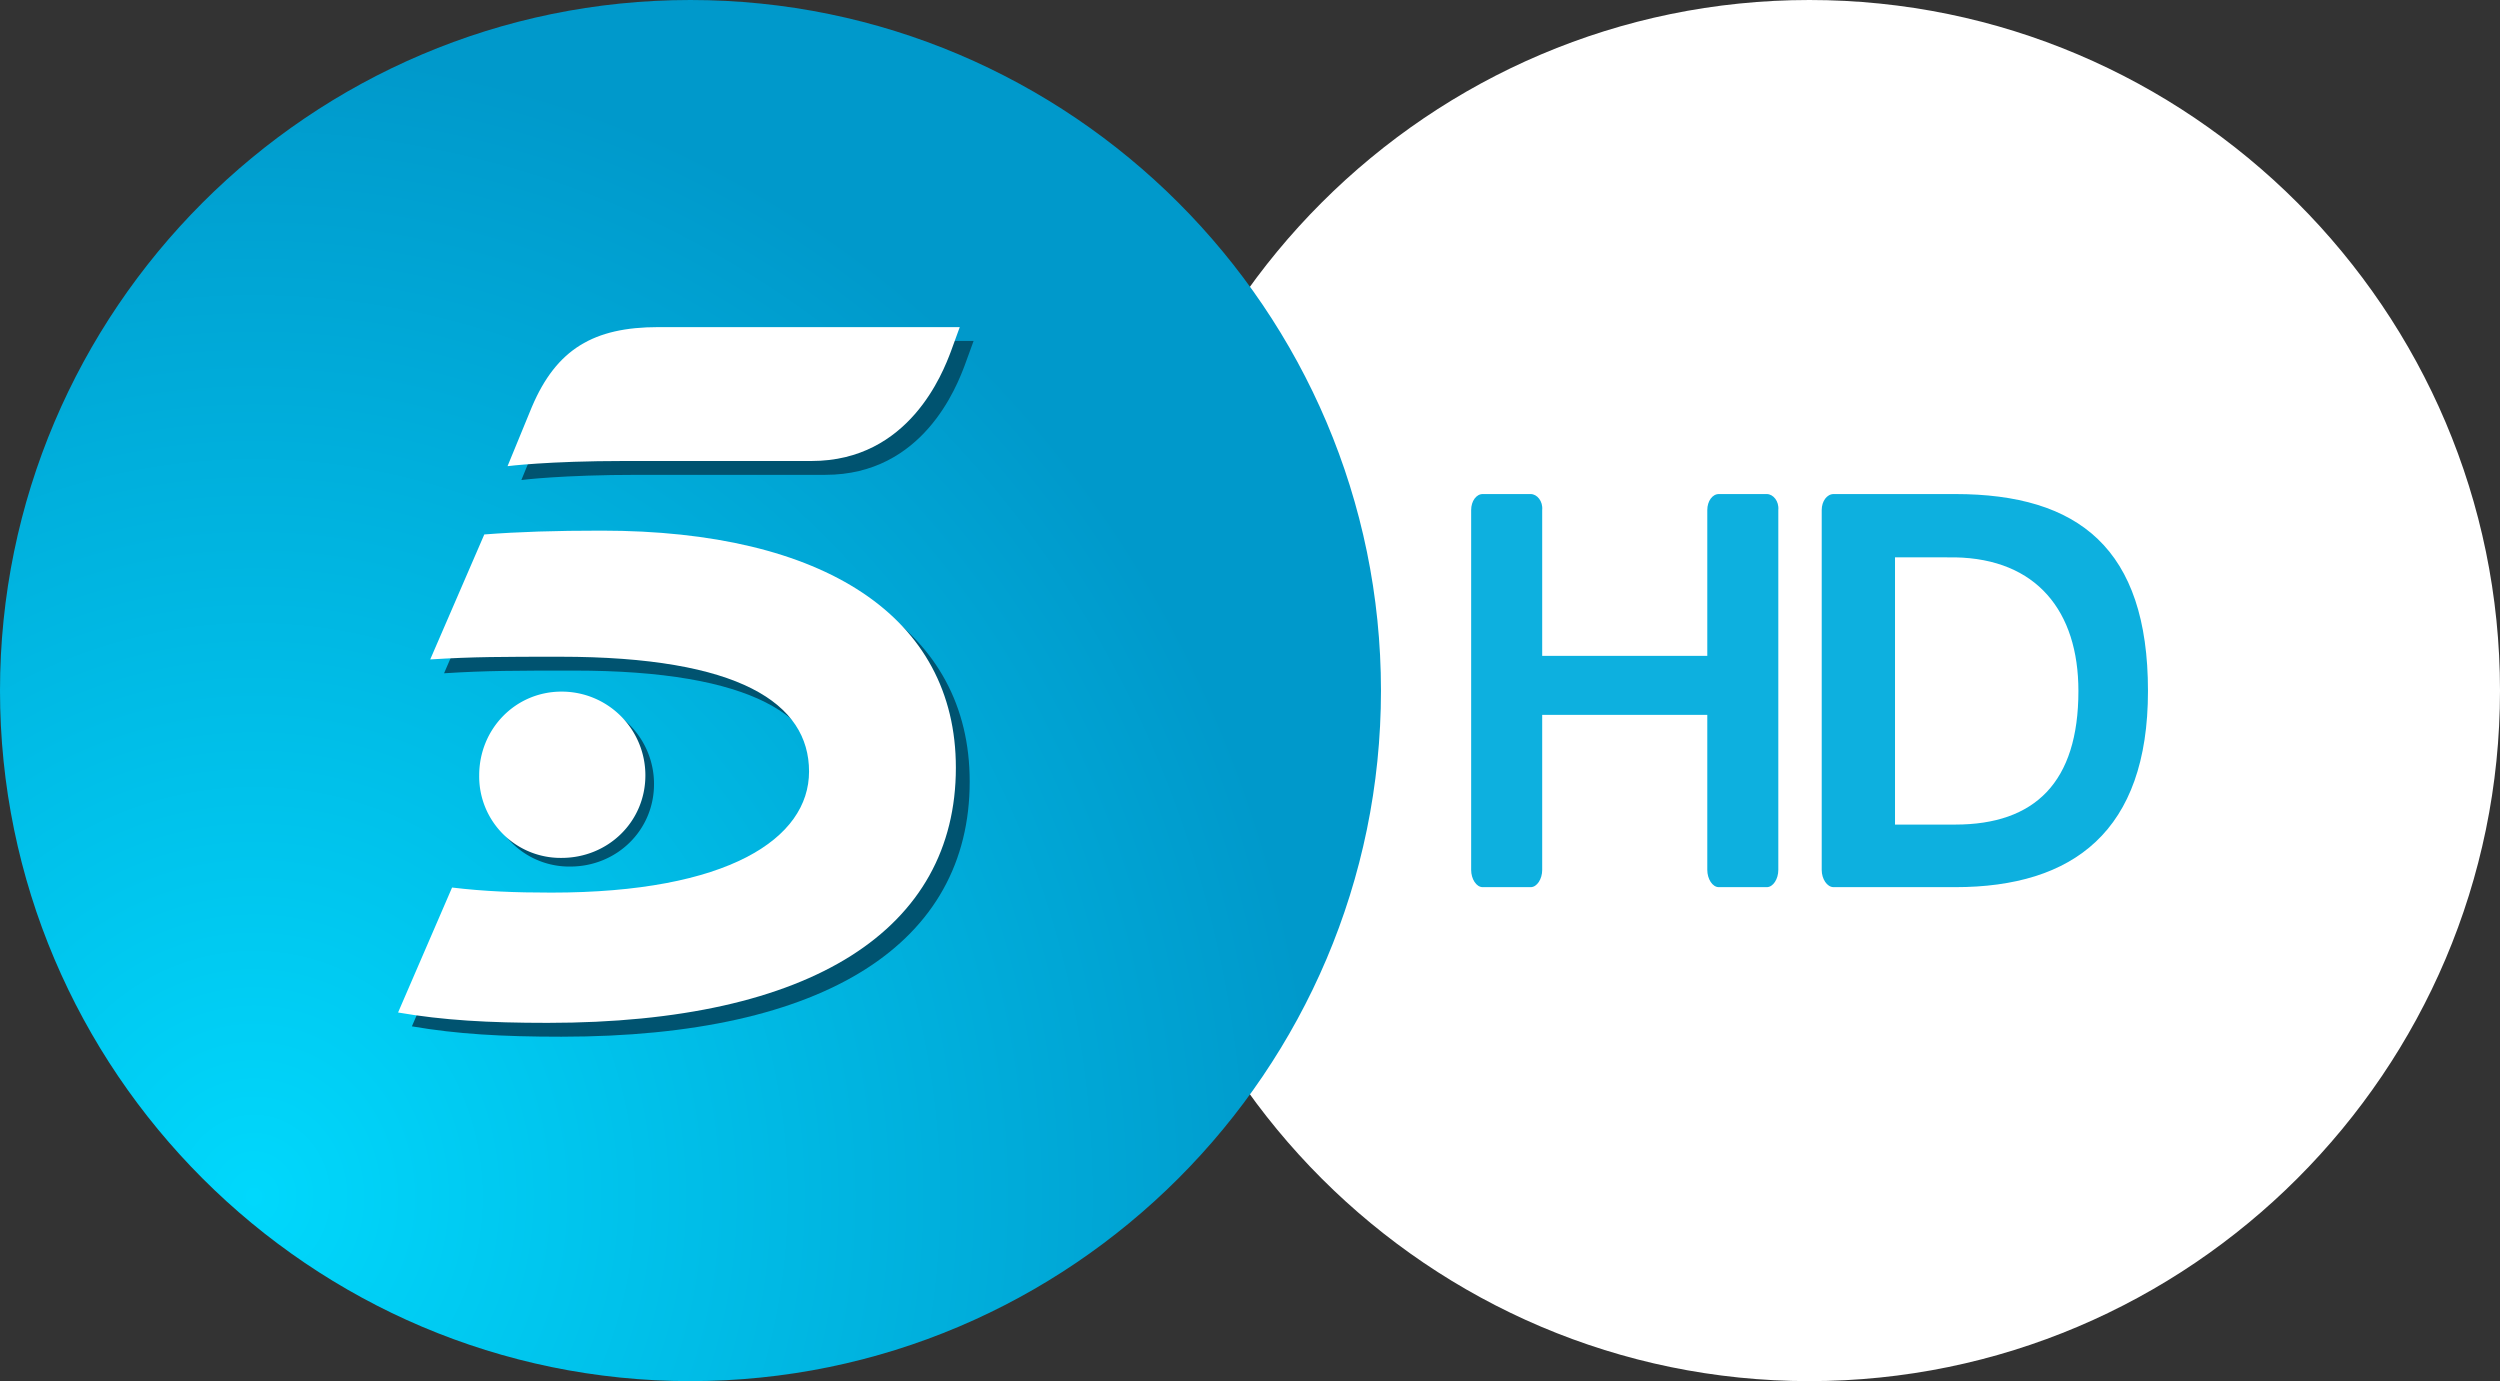 <?xml version="1.0" encoding="UTF-8"?>
<svg id="svg10" width="800" height="441.96" clip-rule="evenodd" fill-rule="evenodd" stroke-linejoin="round" stroke-miterlimit="1.414" version="1.1" viewBox="0 0 800 441.96" xmlns="http://www.w3.org/2000/svg" xmlns:cc="http://creativecommons.org/ns#" xmlns:dc="http://purl.org/dc/elements/1.1/" xmlns:rdf="http://www.w3.org/1999/02/22-rdf-syntax-ns#">
 <rect x="0" y="0" width="800" height="441.96" fill="#333333" stroke="none"/>
 <defs id="defs10">
  <radialGradient id="radialGradient851" cx="147.08" cy="693.6" r="399.96" gradientTransform="matrix(.854 -3.4451e-8 3.7058e-8 .918 -44.313 -253.77)" gradientUnits="userSpaceOnUse">
   <stop id="stop845" stop-color="#00d8fc" offset="0"/>
   <stop id="stop847" stop-color="#0099cb" offset="1"/>
  </radialGradient>
 </defs>
 <path id="path2-4" d="m579.01 441.96c121.73 0 220.99-99.286 220.99-220.96 0-121.73-99.263-221-220.99-221-121.7 0-220.92 99.275-220.92 221 0 121.67 99.217 220.96 220.92 220.96" fill="#fff" fill-rule="nonzero" stroke-width="11.485"/>
 <path id="path2" d="m220.92 441.96c121.73 0 220.99-99.286 220.99-220.96 0-121.73-99.263-221-220.99-221-121.7 1e-13 -220.92 99.275-220.92 221 0 121.67 99.217 220.96 220.92 220.96" fill="url(#radialGradient851)" fill-rule="nonzero" stroke-width="11.485"/>
 <g id="g883" transform="matrix(2.797 0 0 2.797 -8.3916e-6 -1795.8)" fill-rule="nonzero" stroke-width="20.789">
  <g id="g822-8" transform="matrix(.198 0 0 .198 .988 642.99)" fill="#005370">
   <path id="path4-2" d="m276.89 448.25a47.046 47.046 0 0 0 47.586 47.69c26.797 0 48.438-20.831 48.438-47.69a48.355 48.355 0 0 0-48.438-48.397c-26.693 0-47.586 21.621-47.586 48.397"/>
   <path id="path6-7" d="m233.01 588.27c26.028 4.49 52.16 5.987 86.378 5.987 153.32 0 235.93-54.405 235.93-147.44 0-87.168-75.963-136.98-204.71-136.98-26.797 0-47.669 0.665-67.772 2.204l-31.246 72.221c24.573-1.559 42.451-1.559 75.152-1.559 103.53 0 143.74 26.922 143.74 66.317 0 38.813-46.879 69.976-148.91 69.976-20.789 0-38.73-0.686-57.357-2.931zm77.335-349.94c14.178-33.45 35.819-46.089 73.011-46.089h174.21l-5.156 14.157c-4.511 11.871-23.928 63.199-80.474 63.199h-107.94c-44.613 0-67.731 2.994-67.731 2.994l14.074-34.26"/>
  </g>
  <g id="g822" transform="matrix(.198 0 0 .198 2.4075e-6 642)" fill="#fff">
   <path id="path4" d="m276.89 448.25a47.046 47.046 0 0 0 47.586 47.69c26.797 0 48.438-20.831 48.438-47.69a48.355 48.355 0 0 0-48.438-48.397c-26.693 0-47.586 21.621-47.586 48.397"/>
   <path id="path6" d="m230.01 585.27c26.028 4.49 52.16 5.987 86.378 5.987 153.32 0 235.93-54.405 235.93-147.44 0-87.168-75.963-136.98-204.71-136.98-26.797 0-47.669 0.665-67.772 2.204l-31.246 72.221c24.573-1.559 42.451-1.559 75.152-1.559 103.53 0 143.74 26.922 143.74 66.317 0 38.813-46.879 69.976-148.91 69.976-20.789 0-38.73-0.686-57.357-2.931zm77.335-349.94c14.178-33.45 35.819-46.089 73.011-46.089h174.21l-5.156 14.157c-4.511 11.871-23.928 63.199-80.474 63.199h-107.94c-44.613 0-67.731 2.994-67.731 2.994l14.074-34.26"/>
  </g>
 </g>
 <g id="g914" transform="matrix(3.73 0 0 3.73 441.34 126.15)" fill="#0db0df">
  <path id="path9" transform="scale(.75)" d="m51.982 11.42c-0.759-5.5e-5 -1.363 0.81-1.363 1.828v41.172c0 1.018 0.604 1.966 1.363 1.966h13.908c13.5 0 22.05-6.392 22.05-22.441 0-16.302-7.948-22.525-22.05-22.525zm13.908 7.242c9.303 0.175 14.093 6.149 14.093 15.283 0 10.431-4.964 15.283-14.093 15.283h-6.886v-30.566z" stroke-width="1.015"/>
  <path id="path3175-0" transform="scale(.75)" d="m11.84 11.42c-0.736 0-1.32 0.81-1.32 1.828v41.172c0 1.018 0.584 1.967 1.32 1.967h5.486c0.736 0 1.32-0.948 1.32-1.967v-17.744h18.885v17.744c0 1.018 0.584 1.967 1.32 1.967h5.484c0.736 0 1.32-0.948 1.32-1.967v-41.172c0.098-1.011-0.584-1.828-1.32-1.828h-5.484c-0.736 0-1.32 0.81-1.32 1.828v16.682h-18.885v-16.682c0.098-1.011-0.584-1.828-1.32-1.828z" stroke-width=".667"/>
 </g>
</svg>
